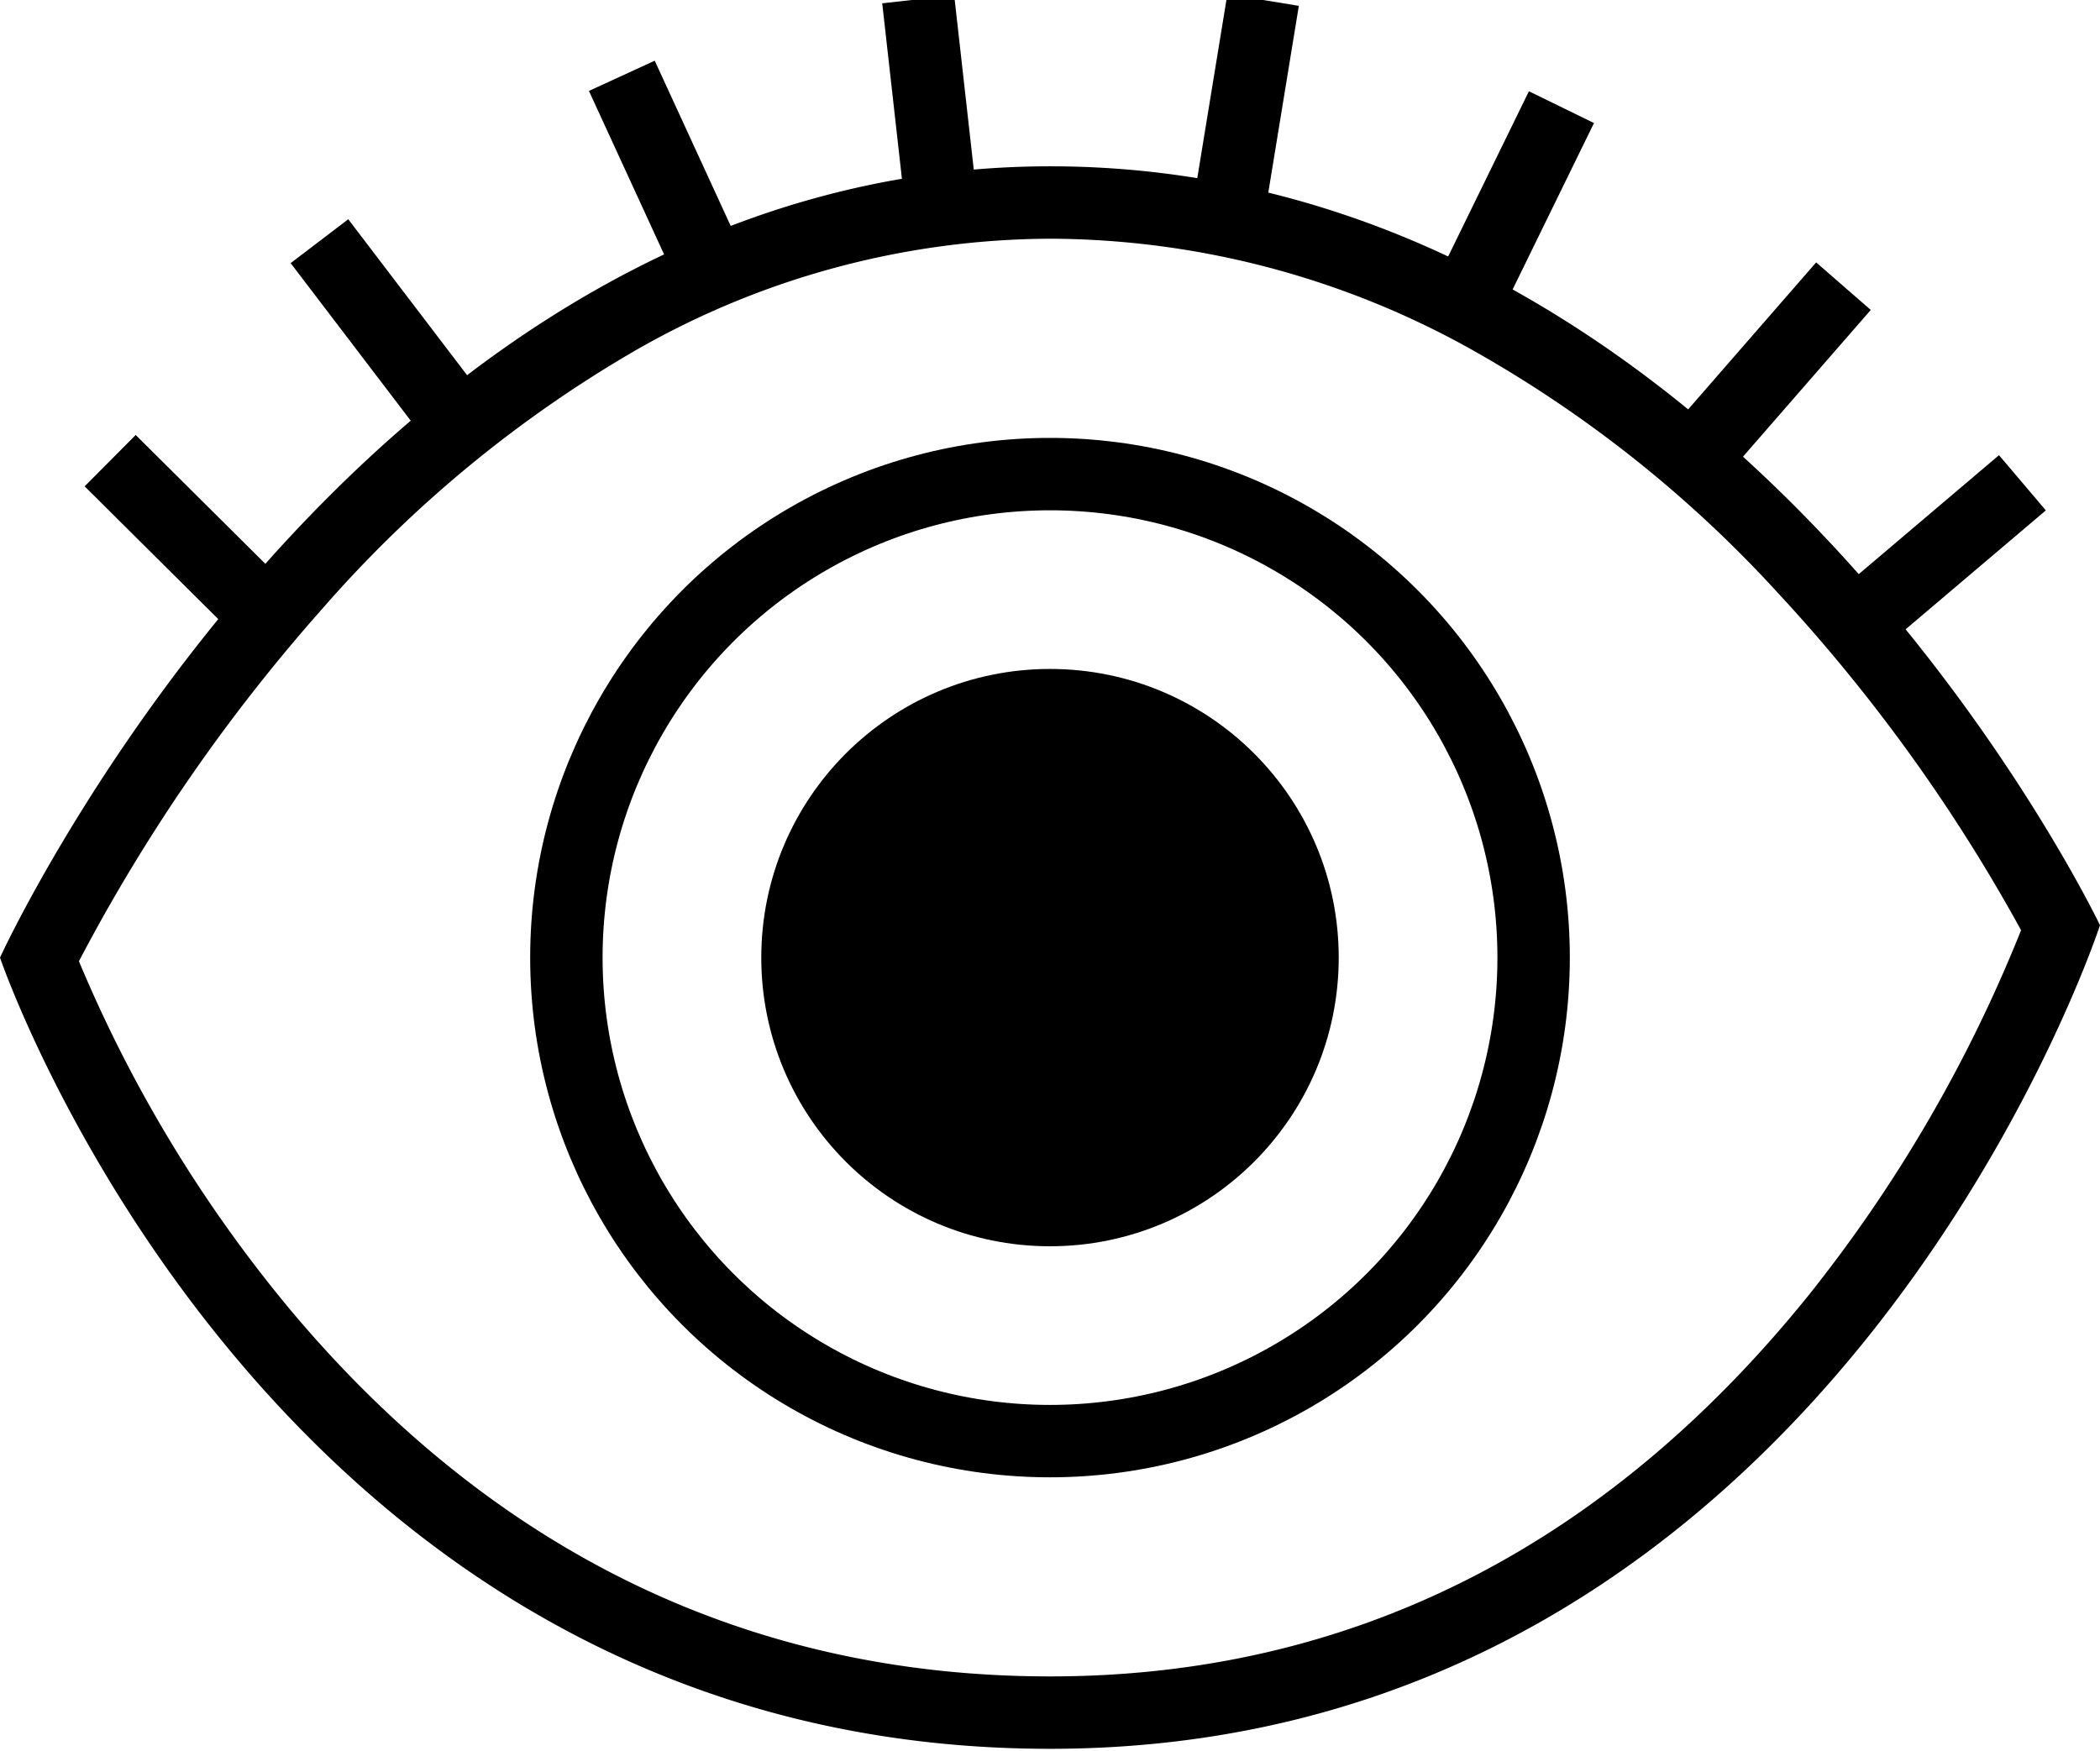 <svg xmlns="http://www.w3.org/2000/svg" viewBox="0 0 203 169.29"><title>eye</title><circle cx="101.5" cy="92.59" r="46.75" style="fill:none;stroke:#000;stroke-miterlimit:10;stroke-width:7px"/><path d="M101.5,23.08a84.06,84.06,0,0,1,40.38,10.51A119,119,0,0,1,171.8,57.26a163.64,163.64,0,0,1,23.57,32.68,139.59,139.59,0,0,1-20.54,35.3c-19.72,24.45-44.38,36.85-73.32,36.85s-53.68-11.9-73.39-35.38A132.54,132.54,0,0,1,7.63,92.94,171,171,0,0,1,31.28,58.72,120,120,0,0,1,61.22,34,81.17,81.17,0,0,1,101.5,23.08m0-7C35,16.08,0,92.59,0,92.59s26,76.5,101.5,76.5S203,89.46,203,89.46,168,16.08,101.5,16.08Z"/><circle cx="101.5" cy="92.59" r="24.41" style="stroke:#000;stroke-miterlimit:10;stroke-width:7px"/><line x1="24.32" y1="58.13" x2="10.65" y2="44.54" style="stroke:#000;stroke-miterlimit:10;stroke-width:7px"/><line x1="42.56" y1="38.65" x2="30.88" y2="23.32" style="stroke:#000;stroke-miterlimit:10;stroke-width:7px"/><line x1="68.16" y1="24.84" x2="60.11" y2="7.33" style="stroke:#000;stroke-miterlimit:10;stroke-width:7px"/><line x1="90.91" y1="19.08" x2="88.76" y2="-0.07" style="stroke:#000;stroke-miterlimit:10;stroke-width:7px"/><line x1="118.99" y1="19.02" x2="122.1" style="stroke:#000;stroke-miterlimit:10;stroke-width:7px"/><line x1="142.48" y1="27.67" x2="150.94" y2="10.36" style="stroke:#000;stroke-miterlimit:10;stroke-width:7px"/><line x1="165.55" y1="42.2" x2="178.2" y2="27.67" style="stroke:#000;stroke-miterlimit:10;stroke-width:7px"/><line x1="180.8" y1="59.15" x2="195.5" y2="46.68" style="stroke:#000;stroke-miterlimit:10;stroke-width:7px"/></svg>